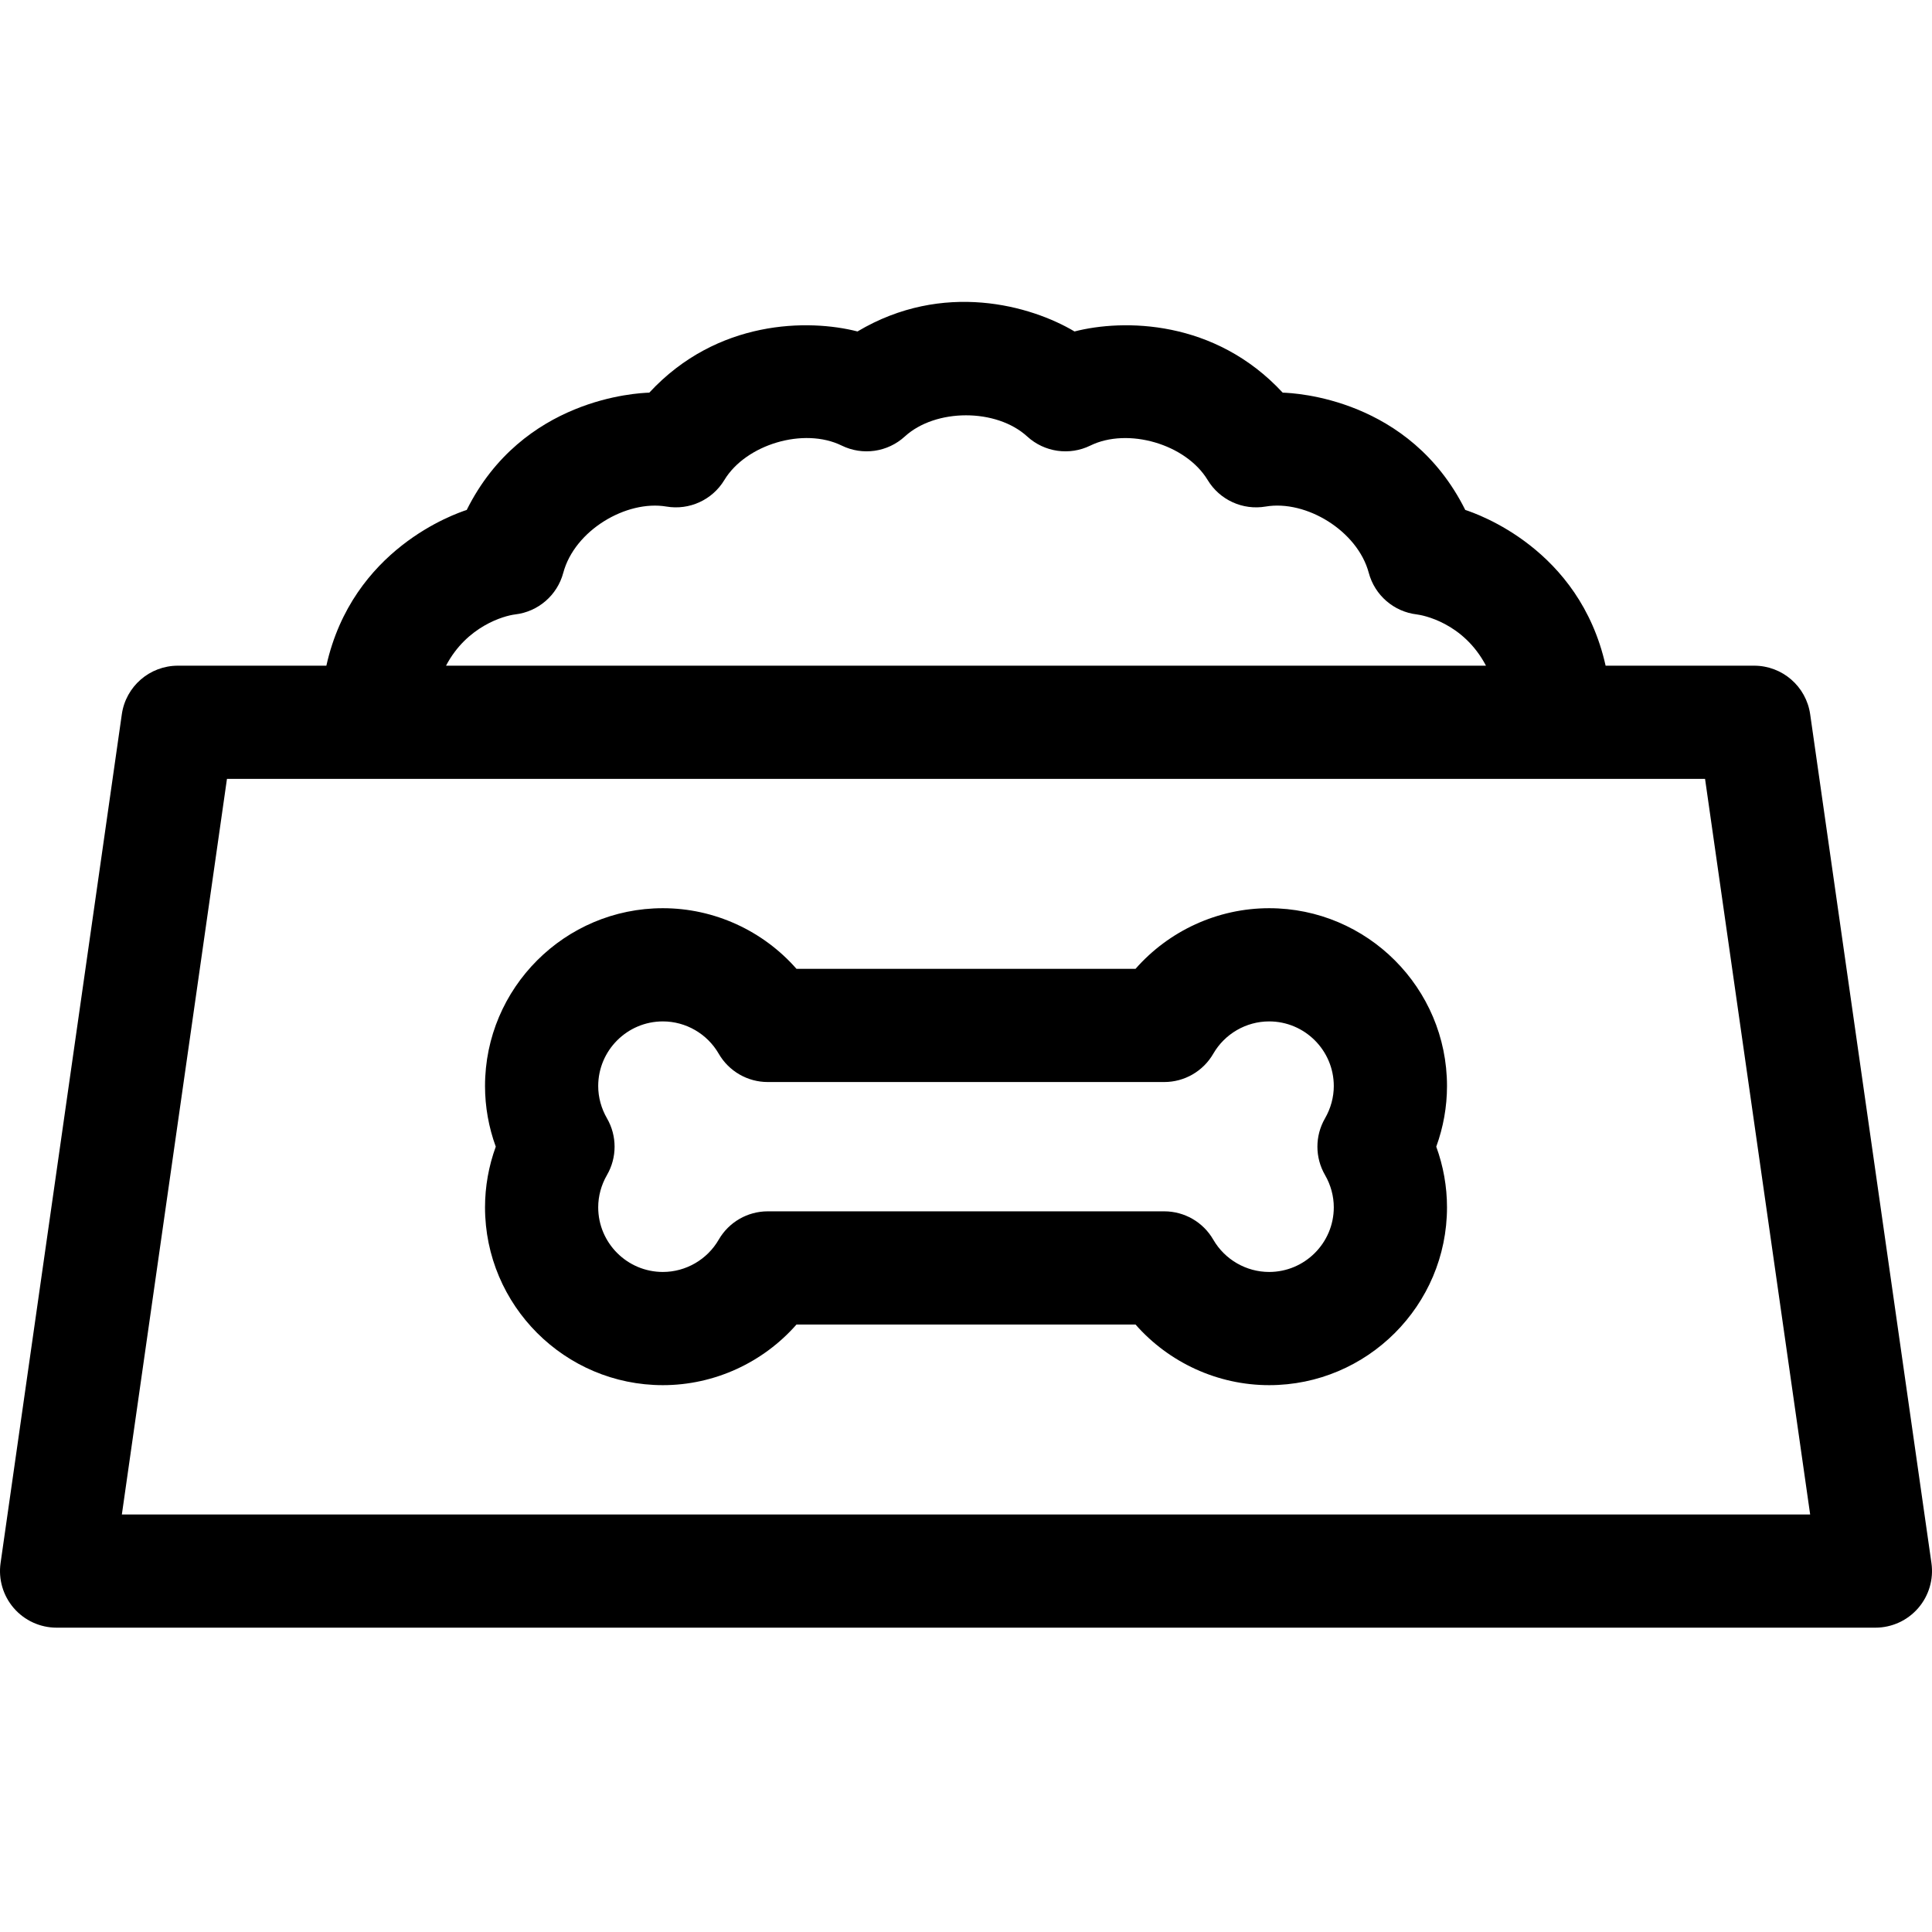 <svg height="512pt" viewBox="0 -80 512 512" width="512pt" xmlns="http://www.w3.org/2000/svg"><path d="m336.332 287.082c-13.652 0-26.555-5.992-35.402-16.066h-89.855c-8.852 10.078-21.754 16.066-35.406 16.066-25.988 0-47.133-21.145-47.133-47.133 0-5.48.973-10.922 2.848-16.07-1.875-5.145-2.848-10.586-2.848-16.062 0-25.988 21.145-47.133 47.133-47.133 13.656 0 26.559 5.988 35.406 16.066h89.852c8.852-10.078 21.75-16.066 35.406-16.066 25.992 0 47.137 21.145 47.137 47.133 0 5.477-.973 10.918-2.848 16.062 1.875 5.148 2.848 10.59 2.848 16.07 0 25.988-21.148 47.133-47.137 47.133zm-132.871-46.066h105.078c5.355 0 10.309 2.859 12.988 7.5 3.051 5.285 8.723 8.566 14.805 8.566 9.449 0 17.137-7.684 17.137-17.133 0-2.969-.805-5.926-2.324-8.555-2.688-4.645-2.688-10.367-.008-15.012 1.523-2.641 2.332-5.602 2.332-8.566 0-9.449-7.688-17.133-17.137-17.133-6.082 0-11.754 3.281-14.801 8.562-2.68 4.645-7.633 7.504-12.992 7.504h-105.078c-5.359 0-10.312-2.863-12.992-7.504-3.047-5.281-8.719-8.562-14.801-8.562-9.449 0-17.137 7.684-17.137 17.133 0 2.965.809 5.926 2.332 8.566 2.68 4.645 2.68 10.367-.008 15.012-1.52 2.625-2.324 5.586-2.324 8.555 0 9.449 7.688 17.133 17.137 17.133 6.078 0 11.754-3.281 14.805-8.566 2.68-4.641 7.633-7.5 12.988-7.5zm0 0"/><path d="m511.852 334.227-32.137-224.934c-1.055-7.387-7.383-12.879-14.848-12.879h-39.363c-6.922-31.074-34.188-40.277-37.195-41.277-14.758-29.594-45.121-30.969-48.383-31.082-18.012-19.441-42.25-19.535-55.168-16.215-11.496-6.844-34.777-13.539-57.516 0-12.922-3.32-37.164-3.223-55.172 16.215-3.227.113-33.633 1.488-48.383 31.086-3.059 1.016-30.293 10.262-37.195 41.273h-39.359c-7.465 0-13.793 5.492-14.848 12.879l-32.133 224.934c-.617 4.305.668 8.664 3.516 11.949 2.848 3.285 6.984 5.172 11.332 5.172h482c4.348 0 8.48-1.887 11.332-5.172 2.848-3.285 4.133-7.645 3.52-11.949zm-375.316-251.398c6.102-.719 11.145-5.086 12.734-11.02 3.023-11.305 16.754-19.359 27.344-17.566 6.074 1.031 12.16-1.758 15.344-7.027 5.719-9.457 21.066-14.051 31.094-9.137 5.539 2.715 12.176 1.762 16.727-2.402 8.168-7.473 24.25-7.5 32.449 0 4.551 4.164 11.184 5.117 16.727 2.402 9.887-4.844 25.289-.457 31.09 9.137 3.188 5.273 9.273 8.055 15.348 7.027 10.777-1.832 24.371 6.453 27.344 17.566 1.586 5.934 6.633 10.301 12.73 11.02 1.453.172 12.309 2.113 18.336 13.59h-275.605c5.508-10.5 15.395-13.242 18.34-13.59zm-104.242 238.52 27.852-194.934h391.711l27.852 194.934zm0 0"/></svg>